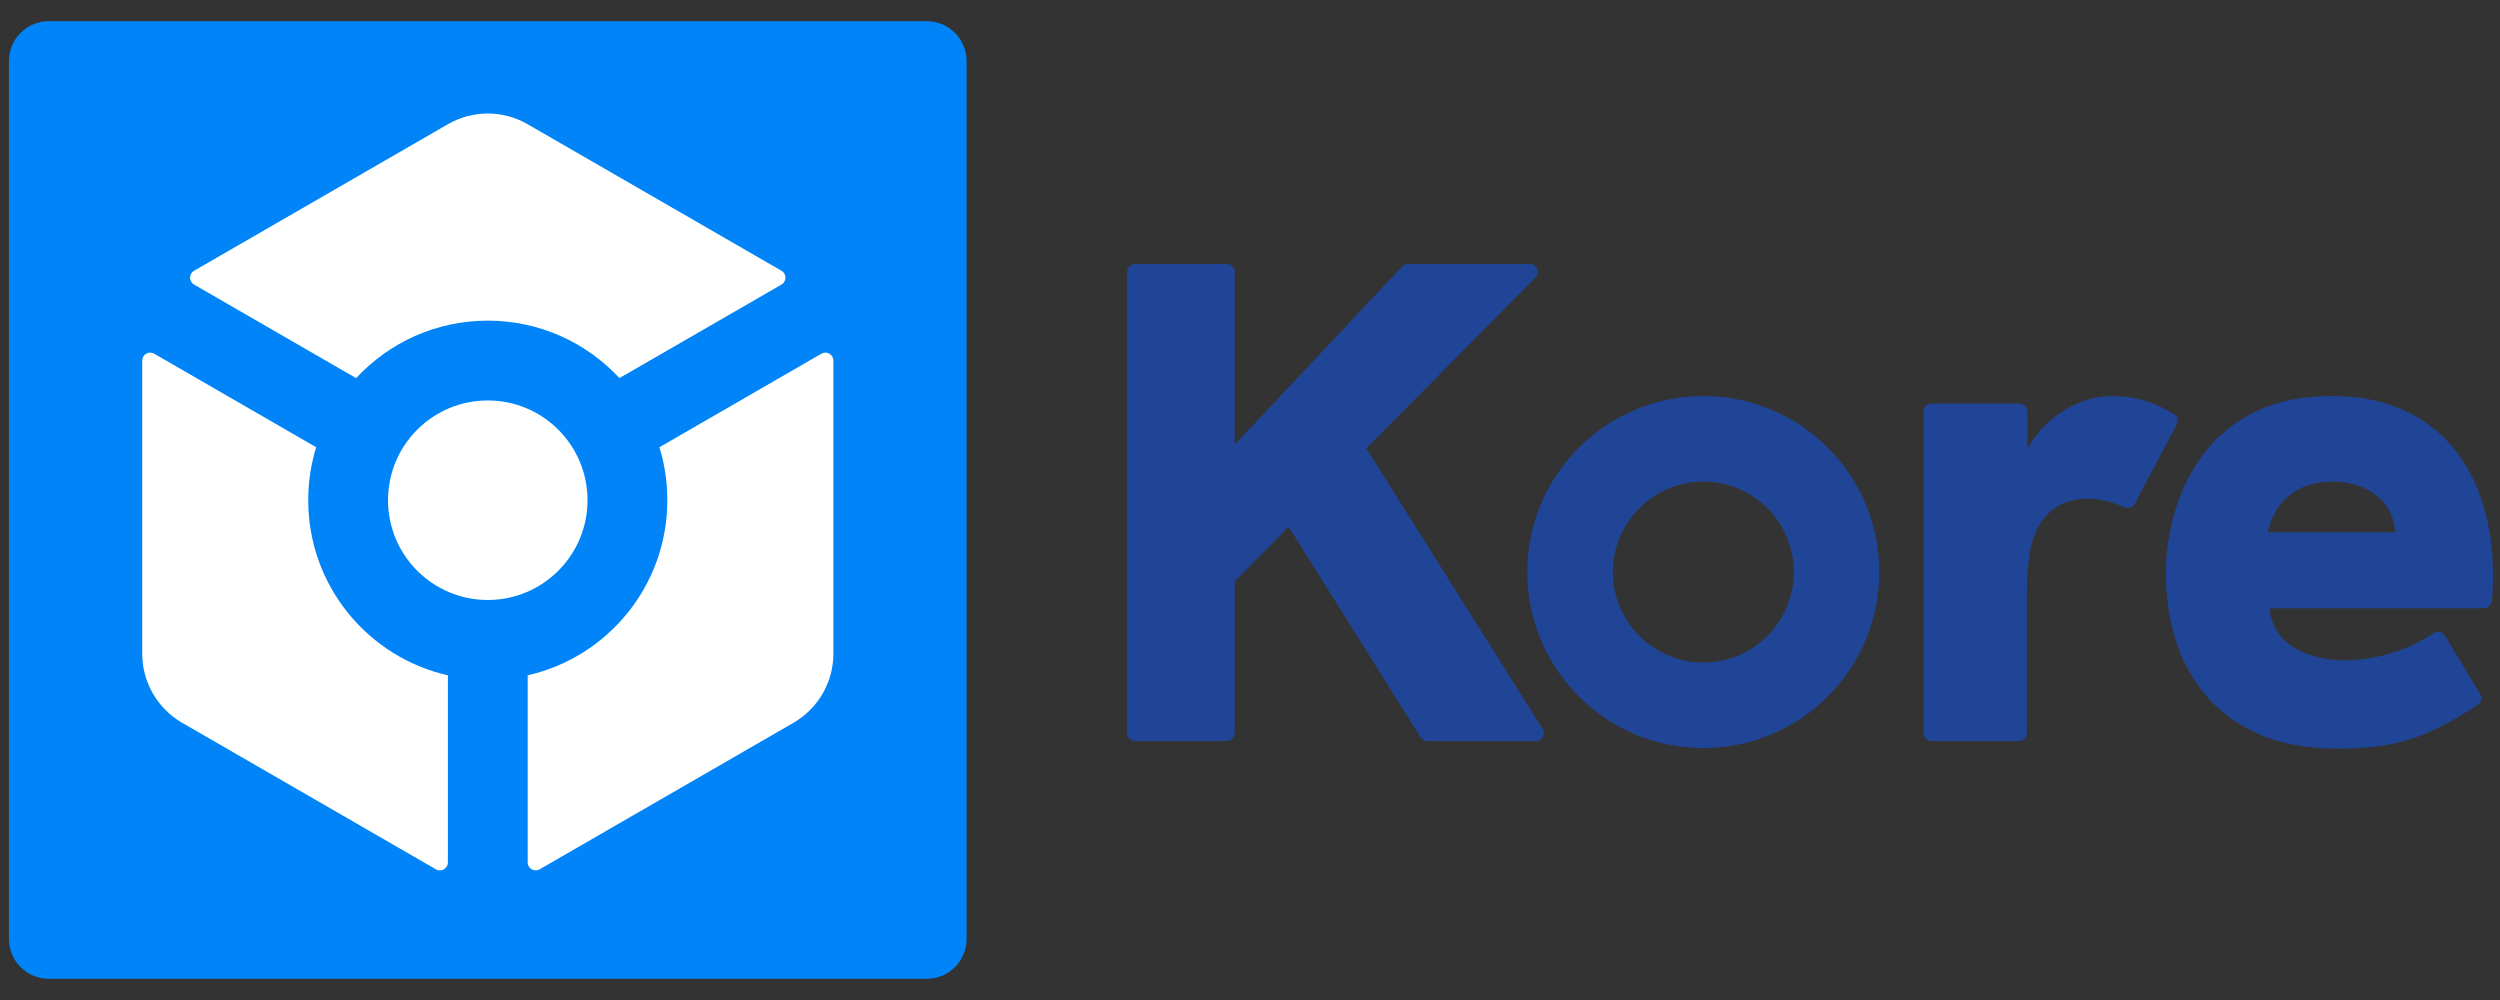 <svg width="105" height="42" viewBox="0 0 105 42" fill="none" xmlns="http://www.w3.org/2000/svg">
<rect x="0" y="0" width="105" height="42" fill="#333333" stroke="none"/>
<path d="M38.92 0.889H2.053C1.126 0.889 0.376 1.64 0.376 2.566V39.434C0.376 40.36 1.126 41.111 2.053 41.111H38.92C39.846 41.111 40.597 40.36 40.597 39.434V2.566C40.597 1.64 39.846 0.889 38.92 0.889Z" fill="#0084F8"/>
<path d="M32.822 11.952L26.017 15.88C24.64 14.396 22.672 13.467 20.486 13.467C18.301 13.467 16.333 14.396 14.957 15.882L8.151 11.952C7.928 11.823 7.928 11.5 8.151 11.372L18.81 5.218C19.848 4.618 21.126 4.618 22.162 5.218L32.822 11.372C33.045 11.5 33.045 11.823 32.822 11.952Z" fill="white"/>
<path d="M35.002 15.145V27.454C35.002 28.651 34.362 29.757 33.326 30.357L22.666 36.511C22.443 36.639 22.163 36.478 22.163 36.22V28.363C25.521 27.602 28.028 24.598 28.028 21.009C28.028 20.234 27.912 19.486 27.695 18.784L34.499 14.855C34.721 14.726 35.002 14.887 35.002 15.145Z" fill="white"/>
<path d="M18.811 28.363V36.22C18.811 36.478 18.532 36.639 18.308 36.511L7.649 30.357C6.613 29.757 5.973 28.651 5.973 27.454V15.145C5.973 14.887 6.252 14.726 6.476 14.855L13.279 18.784C13.062 19.486 12.945 20.234 12.945 21.009C12.945 24.598 15.452 27.602 18.811 28.363Z" fill="white"/>
<path d="M20.486 25.199C22.8 25.199 24.676 23.323 24.676 21.009C24.676 18.695 22.8 16.819 20.486 16.819C18.172 16.819 16.297 18.695 16.297 21.009C16.297 23.323 18.172 25.199 20.486 25.199Z" fill="white"/>
<path d="M71.539 20.227C73.634 20.227 75.339 21.931 75.339 24.027C75.339 26.122 73.635 27.826 71.539 27.826C69.444 27.826 67.74 26.122 67.74 24.027C67.74 21.931 69.444 20.227 71.539 20.227ZM71.539 16.634C67.457 16.634 64.147 19.944 64.147 24.027C64.147 28.109 67.457 31.42 71.539 31.42C75.622 31.42 78.932 28.109 78.932 24.027C78.932 19.944 75.622 16.634 71.539 16.634Z" fill="#204496"/>
<path d="M64.506 31.126H59.95C59.835 31.126 59.728 31.067 59.666 30.969L54.123 22.128L51.858 24.417V30.791C51.858 30.977 51.707 31.126 51.522 31.126H47.677C47.492 31.126 47.342 30.977 47.342 30.791V11.42C47.342 11.235 47.492 11.085 47.677 11.085H51.522C51.707 11.085 51.858 11.235 51.858 11.42V18.676L58.888 11.191C58.953 11.124 59.041 11.085 59.134 11.085H64.251C64.55 11.085 64.699 11.444 64.49 11.656L57.387 18.832L64.79 30.613C64.93 30.837 64.77 31.126 64.506 31.126Z" fill="#204496"/>
<path d="M91.421 17.831L89.66 21.16C89.574 21.321 89.377 21.38 89.212 21.302C89.064 21.233 88.891 21.167 88.692 21.105C88.347 21.001 88.002 20.947 87.657 20.947C87.331 20.947 87.02 21.005 86.722 21.12C86.426 21.235 86.166 21.412 85.946 21.652C85.726 21.892 85.548 22.194 85.415 22.557C85.318 22.827 85.246 23.166 85.199 23.579C85.151 23.991 85.127 24.599 85.127 25.405V30.791C85.127 30.977 84.977 31.126 84.791 31.126H81.121C80.936 31.126 80.785 30.977 80.785 30.791V17.286C80.785 17.101 80.936 16.951 81.121 16.951H84.82C85.006 16.951 85.155 17.101 85.155 17.286V18.85C85.187 18.791 85.221 18.734 85.257 18.676C85.648 18.043 86.156 17.546 86.78 17.181C87.403 16.816 88.049 16.634 88.721 16.634C89.22 16.634 89.693 16.706 90.145 16.85C90.512 16.968 90.896 17.146 91.297 17.385C91.45 17.476 91.504 17.673 91.421 17.831Z" fill="#204496"/>
<path d="M104.277 21.148C103.989 20.229 103.563 19.433 102.998 18.762C102.433 18.091 101.727 17.569 100.884 17.195C100.041 16.822 99.063 16.634 97.952 16.634C96.686 16.634 95.608 16.855 94.717 17.296C93.825 17.738 93.106 18.322 92.559 19.05C92.014 19.778 91.612 20.584 91.353 21.465C91.094 22.347 90.964 23.229 90.964 24.11C90.964 24.991 91.094 25.927 91.353 26.799C91.612 27.671 92.028 28.458 92.604 29.157C93.179 29.856 93.926 30.413 94.845 30.824C95.766 31.237 96.878 31.442 98.181 31.442C99.025 31.442 99.767 31.381 100.409 31.256C101.052 31.131 101.679 30.921 102.293 30.623C102.831 30.363 103.421 30.025 104.062 29.61C104.214 29.51 104.263 29.309 104.169 29.154L102.683 26.695C102.584 26.53 102.367 26.484 102.207 26.593C101.735 26.916 101.199 27.176 100.597 27.375C99.868 27.615 99.16 27.734 98.469 27.734C97.682 27.734 96.988 27.561 96.385 27.216C95.78 26.87 95.421 26.316 95.307 25.549H104.323C104.496 25.549 104.639 25.417 104.657 25.246C104.676 25.067 104.688 24.909 104.694 24.772C104.704 24.562 104.709 24.359 104.709 24.168C104.709 23.075 104.564 22.069 104.277 21.148ZM95.249 22.356C95.307 22.051 95.43 21.734 95.622 21.407C95.813 21.083 96.106 20.804 96.5 20.573C96.893 20.344 97.405 20.229 98.038 20.229C98.382 20.229 98.708 20.282 99.015 20.387C99.322 20.493 99.596 20.642 99.834 20.833C100.074 21.025 100.261 21.26 100.396 21.537C100.513 21.777 100.578 22.051 100.593 22.356H95.249Z" fill="#204496"/>
</svg>
